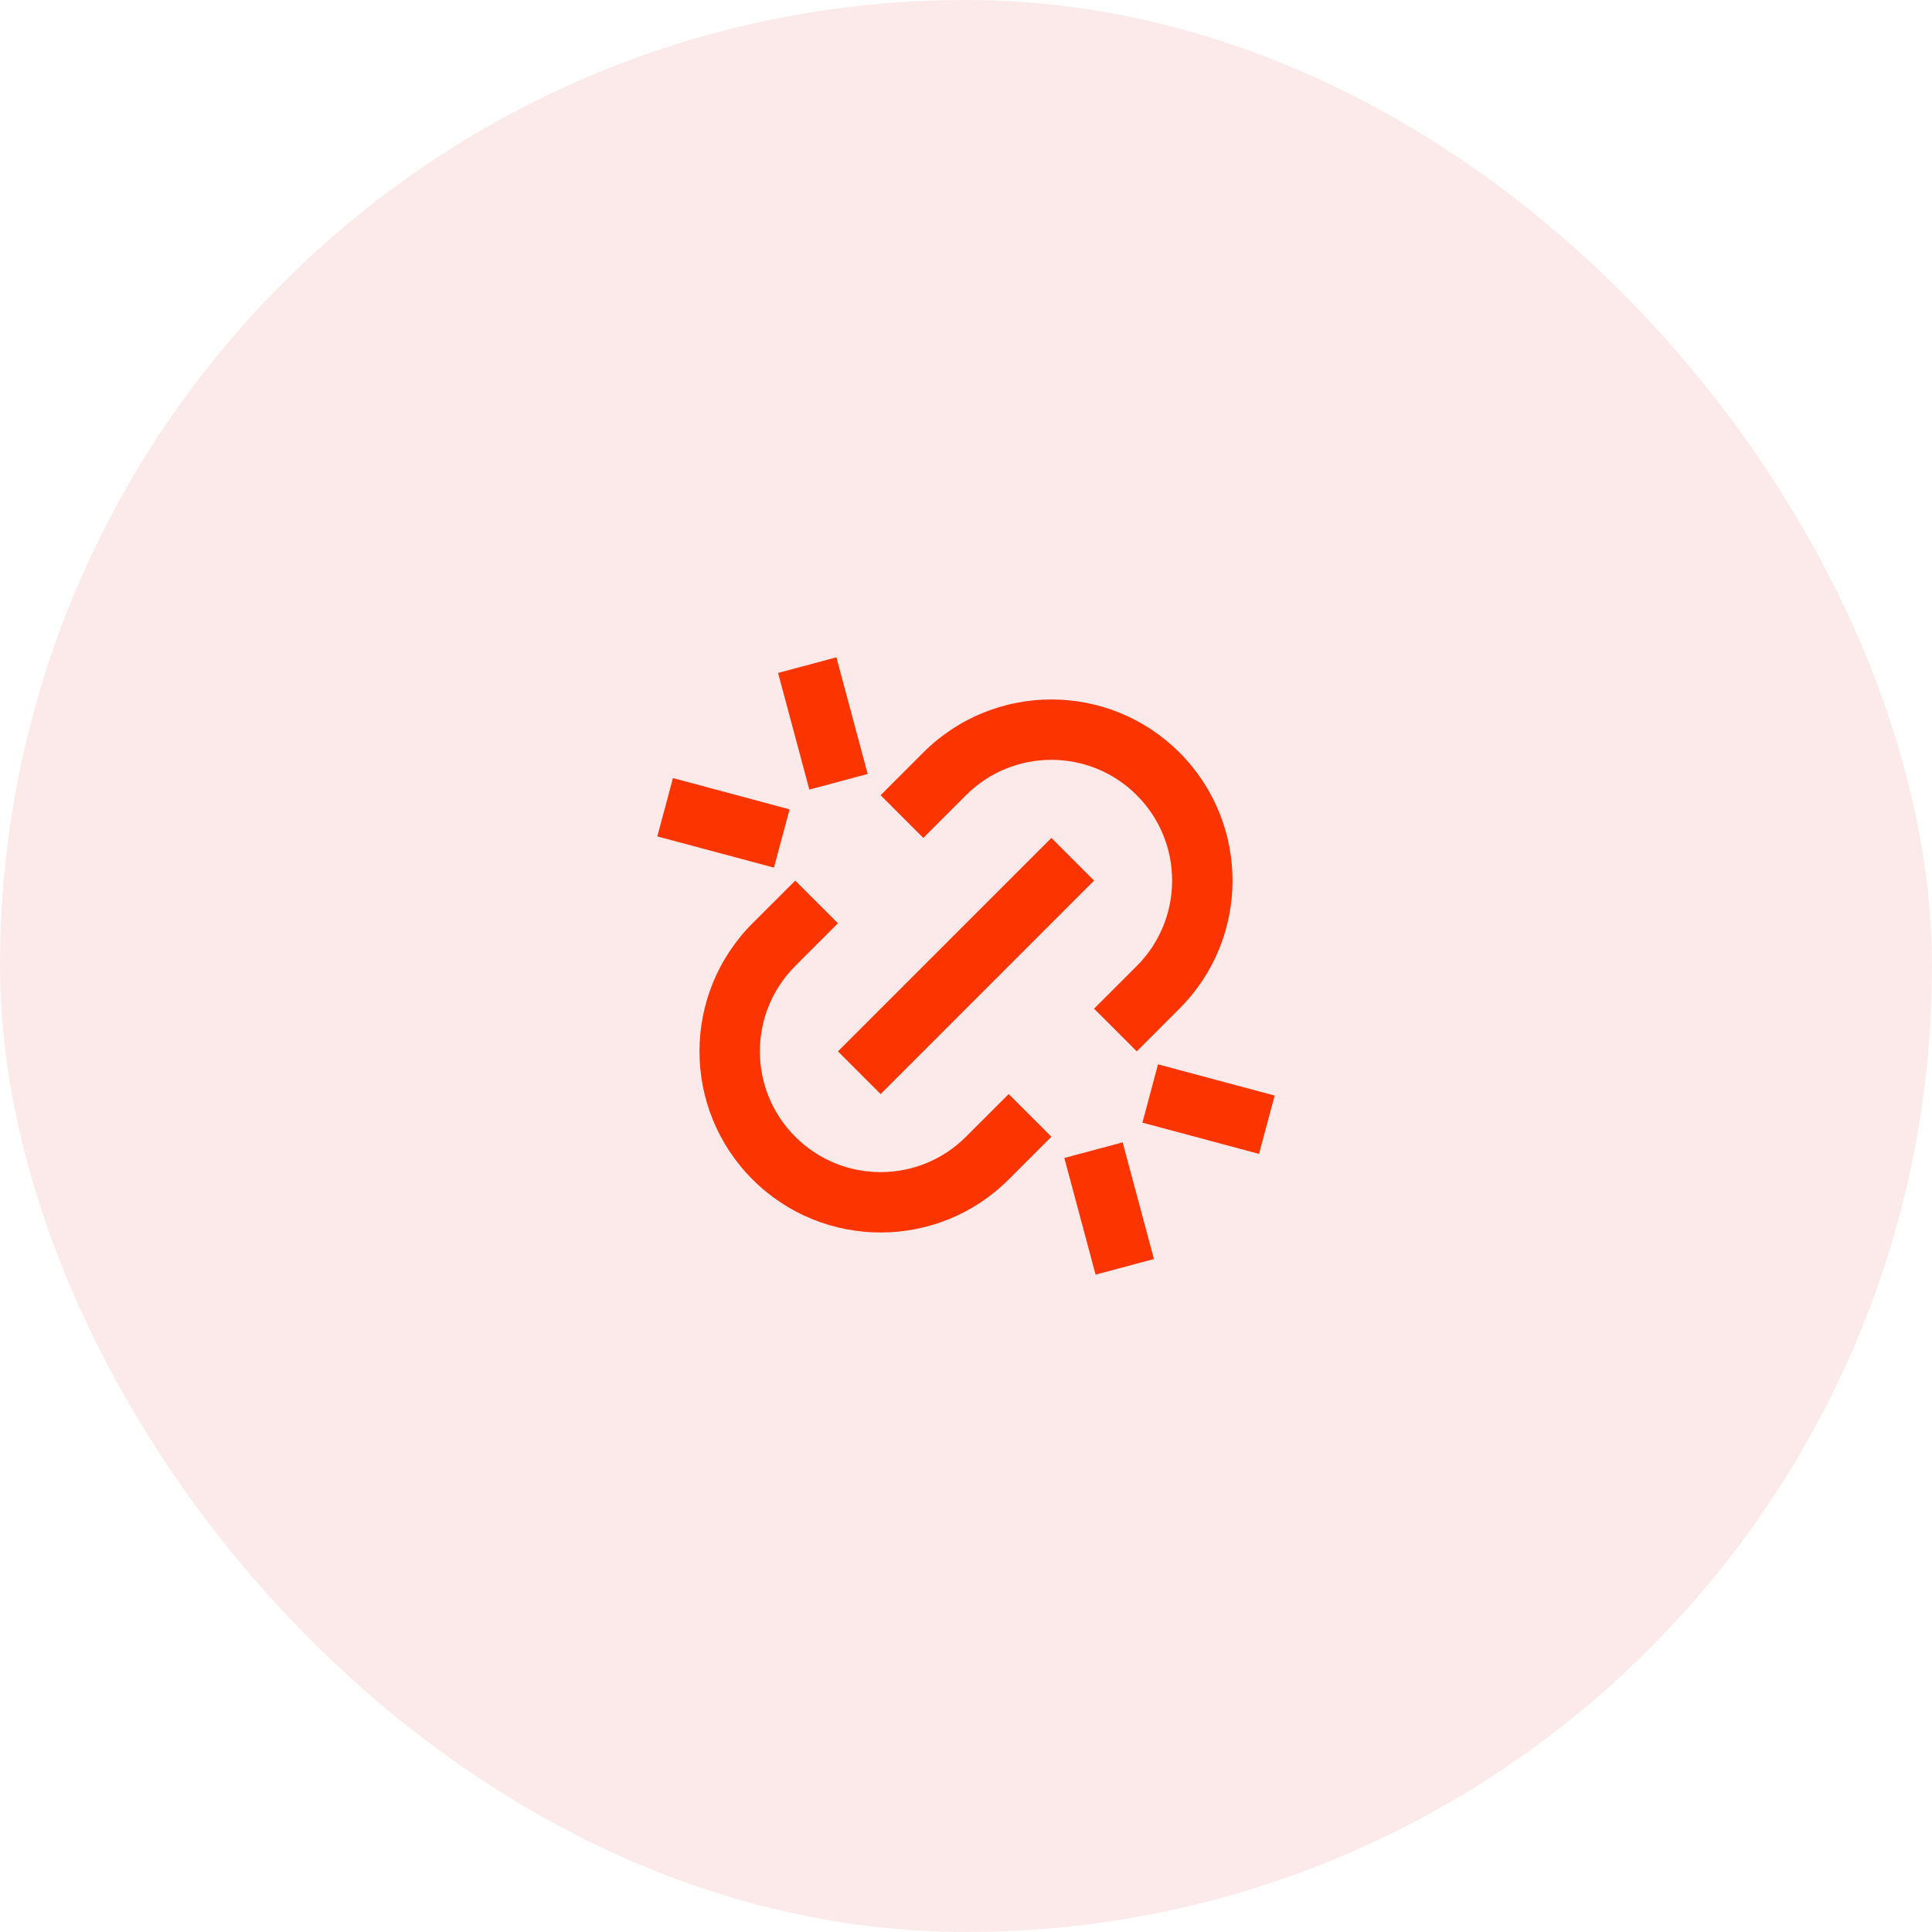 <svg width="48" height="48" viewBox="0 0 48 48" fill="none" xmlns="http://www.w3.org/2000/svg">
<rect width="48" height="48" rx="24" fill="#D92D20" fill-opacity="0.1"/>
<path d="M28.243 26.121L27.182 25.06L28.243 24C29.414 22.828 29.414 20.928 28.243 19.757C27.071 18.585 25.172 18.585 24 19.757L22.939 20.818L21.879 19.757L22.939 18.696C24.697 16.939 27.546 16.939 29.303 18.696C31.061 20.454 31.061 23.303 29.303 25.06L28.243 26.121ZM26.122 28.242L25.061 29.303C23.303 31.06 20.454 31.06 18.697 29.303C16.939 27.546 16.939 24.696 18.697 22.939L19.758 21.878L20.818 22.939L19.758 24C18.586 25.171 18.586 27.071 19.758 28.242C20.929 29.414 22.828 29.414 24 28.242L25.061 27.182L26.122 28.242ZM26.122 20.818L27.182 21.878L21.879 27.182L20.818 26.121L26.122 20.818ZM19.331 16.719L20.78 16.331L21.557 19.229L20.108 19.617L19.331 16.719ZM26.443 28.77L27.892 28.382L28.669 31.28L27.22 31.668L26.443 28.77ZM16.72 19.331L19.617 20.108L19.229 21.556L16.331 20.78L16.72 19.331ZM28.771 26.443L31.669 27.219L31.28 28.668L28.383 27.892L28.771 26.443Z" fill="#FC3400"/>
</svg>
